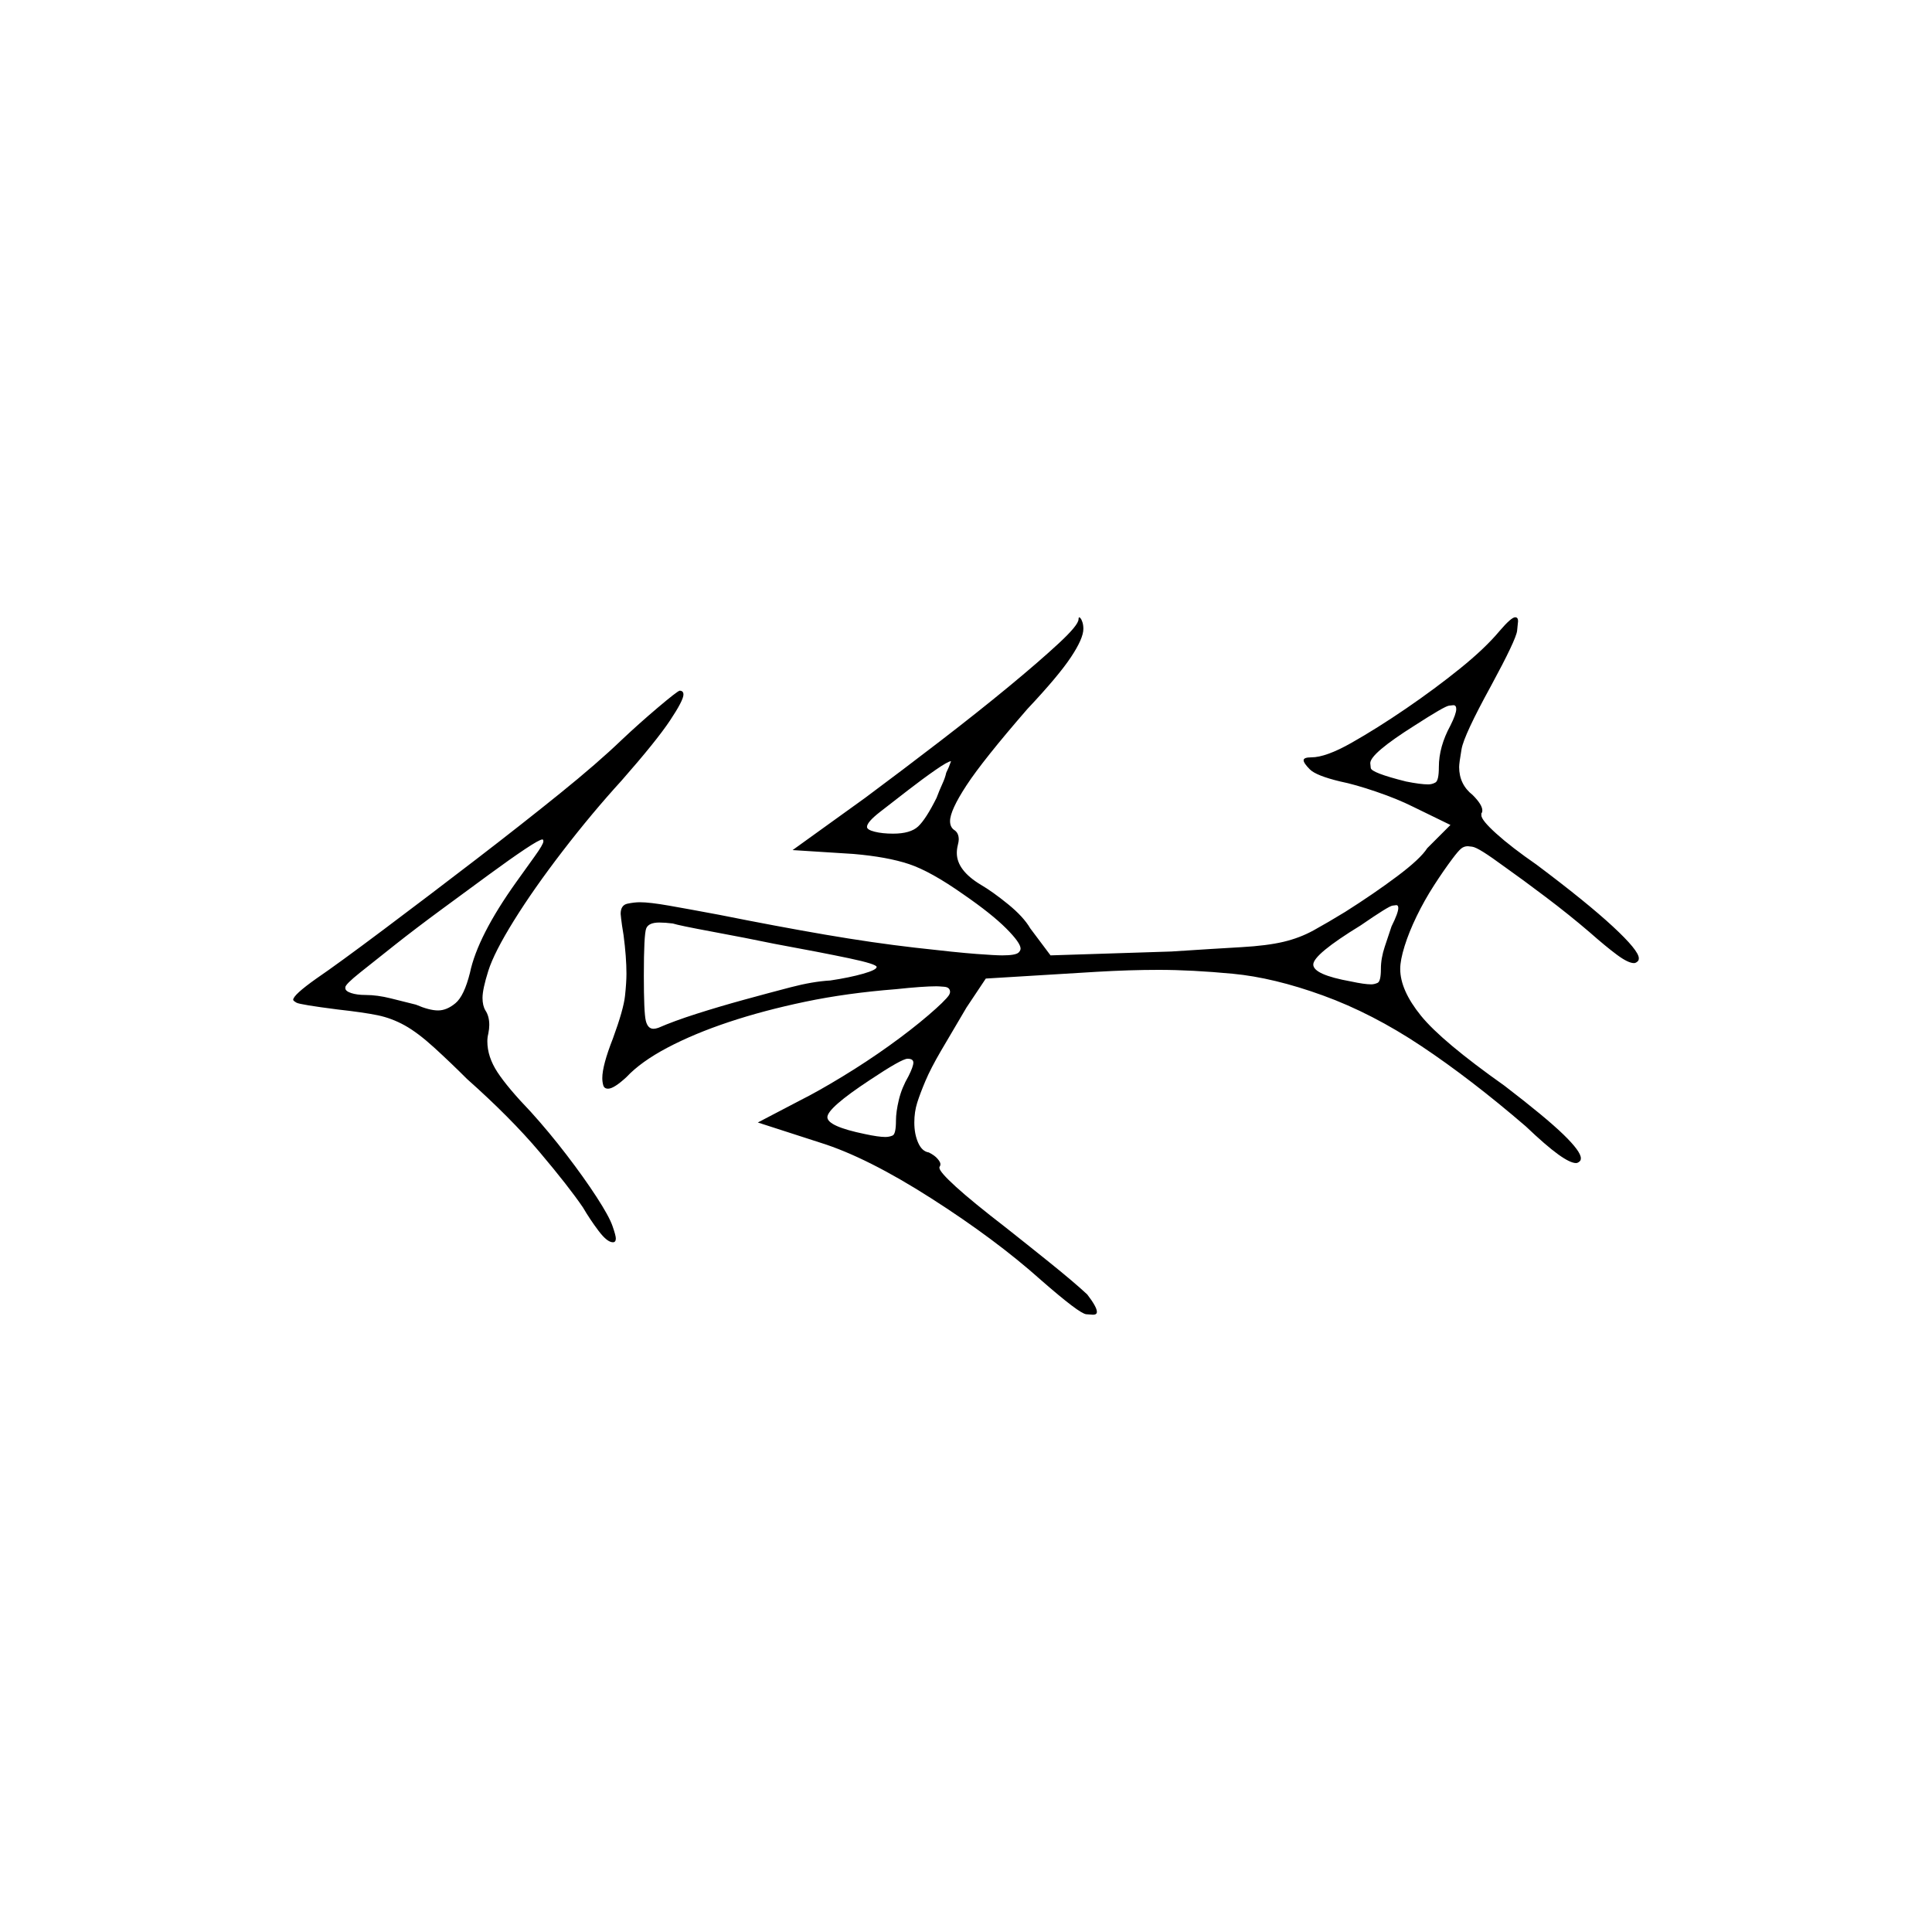 <?xml version="1.0" encoding="UTF-8" standalone="no"?>
<svg
   width="2000"
   height="2000"
   version="1.1"
   id="svg1"
   sodipodi:docname="UDUN.liga.svg"
   inkscape:version="1.3.2 (091e20e, 2023-11-25)"
   xmlns:inkscape="http://www.inkscape.org/namespaces/inkscape"
   xmlns:sodipodi="http://sodipodi.sourceforge.net/DTD/sodipodi-0.dtd"
   xmlns="http://www.w3.org/2000/svg"
   xmlns:svg="http://www.w3.org/2000/svg">
  <defs
     id="defs1" />
  <sodipodi:namedview
     id="namedview1"
     pagecolor="#505050"
     bordercolor="#eeeeee"
     borderopacity="1"
     inkscape:showpageshadow="0"
     inkscape:pageopacity="0"
     inkscape:pagecheckerboard="0"
     inkscape:deskcolor="#505050"
     inkscape:zoom="0.379"
     inkscape:cx="1000"
     inkscape:cy="998.68074"
     inkscape:window-width="1392"
     inkscape:window-height="1212"
     inkscape:window-x="0"
     inkscape:window-y="0"
     inkscape:window-maximized="0"
     inkscape:current-layer="svg1" />
  <path
     d="m 1116.5,641 q 0,-2 1,-2 0,0 1,1 1,1 2,4 1,3 1,7 0,10 -13,29.5 -13,19.5 -45,53.5 -46,53 -63,79 -17,26 -17,37 0,6 4,9 5,3 5,10 0,2 -1,6 -1,4 -1,8 0,18 25,33 12,7 28,20 16,13 23,25 l 21,28 125,-4 q 46,-3 72.5,-4.5 26.5,-1.5 43.5,-5.5 17,-4 31.5,-12 14.5,-8 32.5,-19 30,-19 54,-37 24,-18 31,-29 l 24,-24 -39,-19 q -16,-8 -38,-15.5 -22,-7.5 -37,-10.5 -25,-6 -31.5,-12.5 -6.5,-6.5 -6.5,-9.5 0,-3 8,-3 15,0 41.5,-15 26.5,-15 56.5,-35.5 30,-20.5 56,-41.5 26,-21 41,-39 12,-14 16,-14 3,0 3,4 0,1 -1,10 -1,9 -27,57 -28,51 -30.5,65.5 -2.5,14.5 -2.5,18.5 0,18 14,29 10,10 10,16 0,2 -1,3 0,1 0,2 0,5 15.5,19 15.5,14 41.5,32 52,39 79,64 27,25 27,33 0,2 -1,3 -2,2 -4,2 -6,0 -17.5,-8.5 -11.5,-8.5 -28.5,-23.5 -21,-18 -45.5,-36.5 -24.5,-18.5 -41.5,-30.5 -15,-11 -23,-16 -8,-5 -11.5,-5.5 -3.5,-0.5 -4.5,-0.5 -4,0 -7,2.5 -3,2.5 -9,10.5 -9,12 -19,27.5 -10,15.5 -18,32 -8,16.5 -12.5,31 -4.5,14.5 -4.5,23.5 0,22 21.5,48.5 21.5,26.5 86.5,72.5 43,33 61,50.5 18,17.5 18,24.5 0,2 -1,3 -2,2 -4,2 -6,0 -18.5,-9 -12.5,-9 -33.5,-29 -57,-49 -108,-83 -51,-34 -102,-52.5 -51,-18.5 -93.5,-22.5 -42.5,-4 -76.5,-4 -30,0 -64,2 l -115,7 -20,30 q -16,27 -26.5,45 -10.5,18 -16,31 -5.5,13 -8.5,22.5 -3,9.5 -3,20.5 0,12 4,21 4,9 11,10 6,3 9,6.5 3,3.5 3,5.5 0,2 -1,3 0,0 0,1 0,4 17,19.5 17,15.5 52,42.5 19,15 44.5,35.5 25.5,20.5 39.5,33.5 10,13 10,18 0,3 -4,3 0,0 -7,-0.5 -7,-0.5 -47,-35.5 -47,-42 -113.5,-84.5 Q 897.5,1198 849.5,1183 l -65,-21 44,-23 q 18,-9 43.5,-24.5 25.5,-15.5 48.5,-32 23,-16.5 40.5,-31.5 17.5,-15 21.5,-21 1,-2 1,-3 0,-5 -6,-5.5 -6,-0.5 -8,-0.5 -14,0 -42,3 -51,4 -94,13 -43,9 -79,21 -36,12 -63.5,26.5 -27.5,14.5 -42.5,30.5 -13,12 -19,12 -4,0 -5,-3.5 -1,-3.5 -1,-7.5 0,-13 11,-41 11,-30 12.5,-44 1.5,-14 1.5,-23 0,-17 -3,-40 -2,-12 -2.5,-17 -0.5,-5 -0.5,-5 0,-9 7,-10.5 7,-1.5 13,-1.5 10,0 30,3.5 20,3.5 52,9.5 60,12 109.5,20.5 49.5,8.5 93,13.5 43.5,5 63.5,6.5 20,1.5 27,1.5 14,0 17,-3 2,-2 2,-4 0,-6 -15,-21 -15,-15 -44,-35 Q 963.5,902 941,894.5 918.5,887 883.5,884 l -63,-4 75,-54 q 39,-29 78,-59 39,-30 70.5,-56 31.5,-26 52,-45 20.5,-19 20.5,-25 z m -473,125 q 18,-17 37.5,-33.5 19.5,-16.5 22.5,-17.5 4,0 4,4 0,6 -14,27 -14,21 -50,62 -31,34 -61,73 -30,39 -50.5,72 -20.5,33 -26.5,52 -6,19 -6,28 0,8 3,13 4,6 4,15 0,4 -1,9 -1,4 -1,8 0,16 10.5,32 10.5,16 34.5,41 19,21 37,44.5 18,23.5 31,43.5 13,20 16.5,30 3.5,10 3.5,13 0,4 -3,4 -6,0 -15,-12 -9,-12 -16,-24 -15,-22 -45,-57.5 -30,-35.5 -75,-75.5 -17,-17 -34,-32.5 -17,-15.5 -30.5,-23 -13.5,-7.5 -28,-10.5 -14.5,-3 -41.5,-6 -39,-5 -42.5,-7 -3.5,-2 -3.5,-3 0,-5 24,-22 22,-15 70,-51 48,-36 95.5,-72.5 47.5,-36.5 86.5,-68 39,-31.5 64,-55.5 z m 858,-15 q 6,-12 6,-17 0,-4 -3,-4 0,0 -4.5,0.5 -4.5,0.5 -35.5,20.5 -46,29 -46,39 0,0 0.5,5 0.5,5 36.5,14 15,3 23,3 4,0 7.5,-2 3.5,-2 3.5,-16 0,-21 12,-43 z m -532,75 q 3,-8 6,-14.5 3,-6.5 4,-11.5 3,-6 5,-12 0,0 0,0 -3,0 -16,9 -13,9 -28.5,21 -15.5,12 -29,22.5 -13.5,10.5 -13.5,15.5 0,3 8,5 8,2 19,2 18,0 26,-7.5 8,-7.5 19,-29.5 z m -435,87 q 10,-14 19,-26.5 9,-12.5 9,-15.5 0,-2 -1,-2 0,0 0,0 -3,0 -18,10 -15,10 -37.5,26.5 -22.5,16.5 -49,36 -26.5,19.5 -48,36.5 -21.5,17 -36.5,29 -15,12 -15,15 0,1 0,1 0,3 6,5 6,2 15,2 12,0 26,3.5 14,3.5 26,6.5 14,6 23,6 9,0 18,-7.5 9,-7.5 15,-31.5 4,-19 16,-42.5 12,-23.5 32,-51.5 z m 906,46 q 7,-14 7,-19 0,-3 -2,-3 0,0 -4,0.5 -4,0.5 -33,20.5 -49,30 -49,40.5 0,10.5 39,17.5 14,3 21,3 3,0 6.5,-1.5 3.5,-1.5 3.5,-14.5 0,-11 4,-23 4,-12 7,-21 z m -639,18 q -29,-6 -64,-12.5 -35,-6.5 -41,-8.5 -8,-1 -14,-1 -11,0 -13.5,6 -2.5,6 -2.5,49 0,38 2,46.5 2,8.5 8,8.5 2,0 5,-1 16,-7 39.5,-14.5 23.5,-7.5 49,-14.5 25.5,-7 48.5,-13 23,-6 41,-7 20,-3 34,-7 14,-4 14,-7 0,-3 -28.5,-9 -28.5,-6 -77.5,-15 z m 139,137 q 5,-10 5,-14 0,-4 -6,-4 -6,0 -39,22 -44,29 -44,38.5 0,9.5 39,17.5 14,3 21,3 4,0 7.5,-1.5 3.5,-1.5 3.5,-15.5 0,-9 3,-21.5 3,-12.5 10,-24.5 z"
     id="path1" />
</svg>

